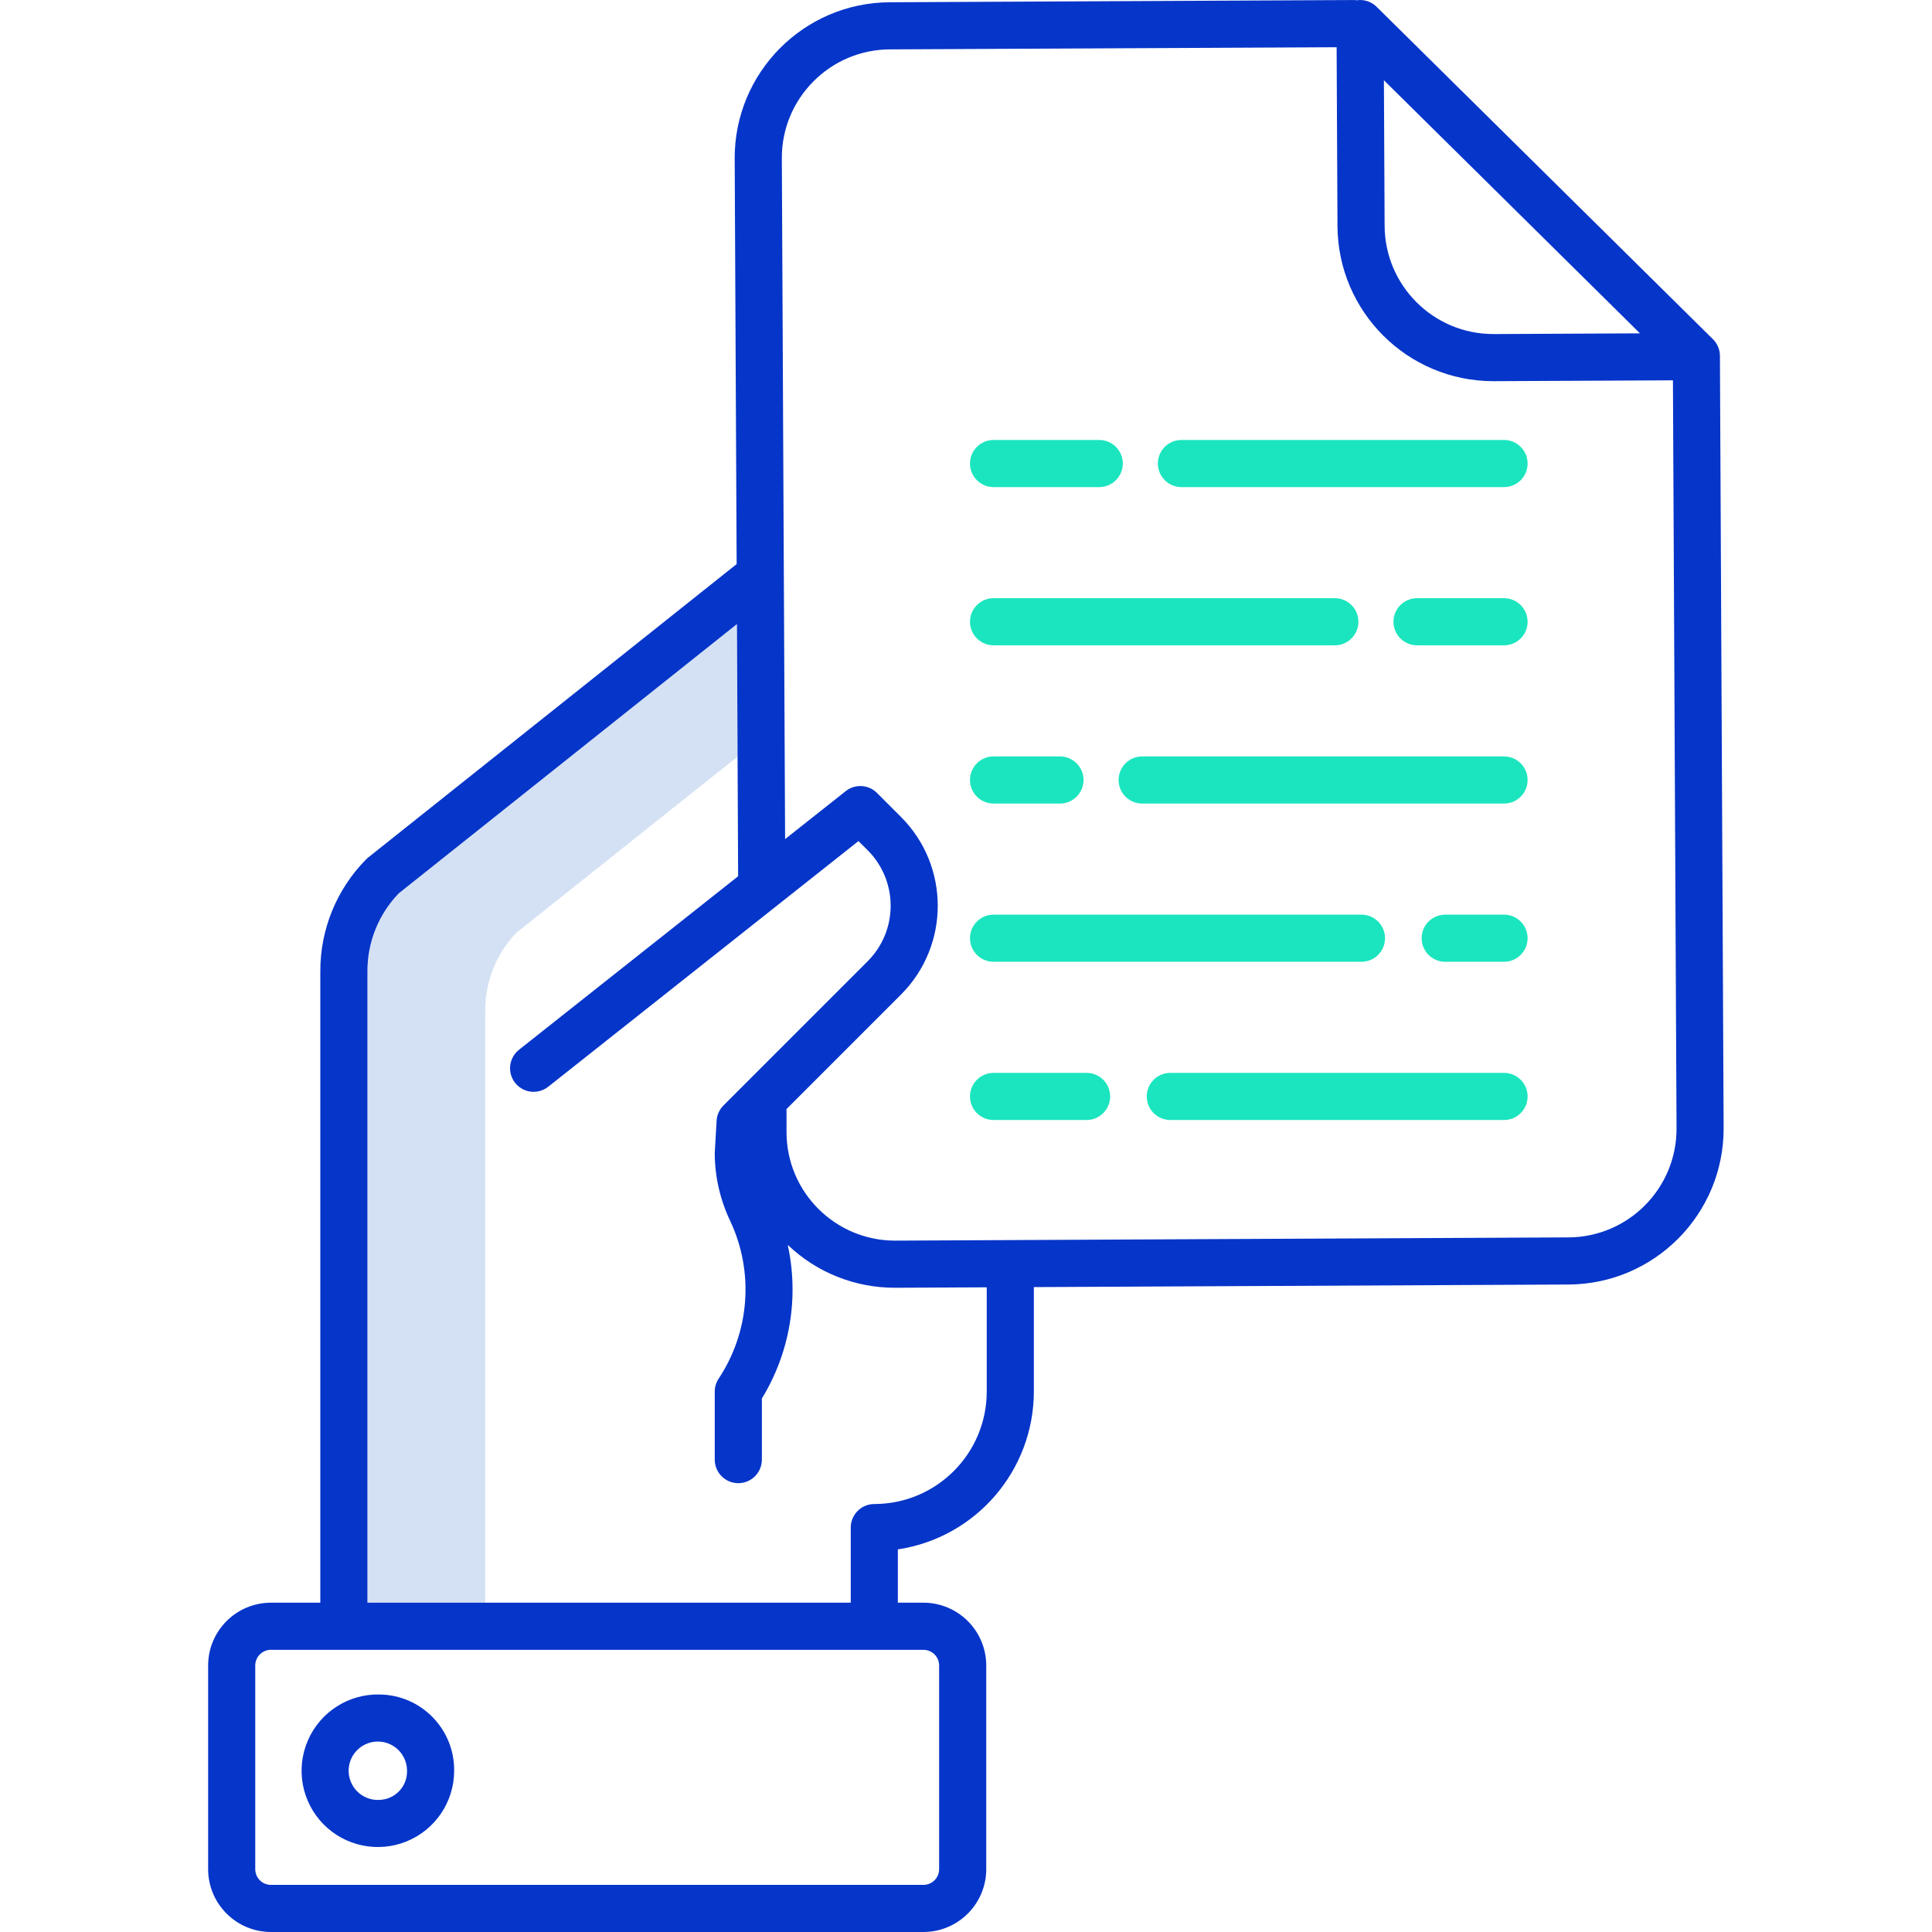 <svg height="492pt" viewBox="-53 0 492 492" width="492pt" xmlns="http://www.w3.org/2000/svg"><path d="m70.57 257.324c-.02-7.387 2.836-14.492 7.961-19.812l56.293-44.828-.164-33.758-86.129 68.586c-5.125 5.32-7.98 12.426-7.961 19.812v160.812h30zm0 0" fill="#d4e1f4"/><path d="m43.664 431.516c-7.895-.18-15.109 4.441-18.254 11.684-3.145 7.242-1.594 15.668 3.926 21.316 5.523 5.645 13.91 7.387 21.223 4.406s12.094-10.09 12.094-17.988c.105-10.602-8.387-19.289-18.988-19.418zm0 26.84c-3.043.18-5.887-1.512-7.176-4.27-1.293-2.762-.77-6.031 1.32-8.246 2.09-2.219 5.32-2.938 8.152-1.816 2.832 1.125 4.691 3.863 4.691 6.91.109 3.977-3.012 7.293-6.988 7.422zm0 0" fill="#0635c9"/><path d="m198.156 476v-51.863c-.012-8.832-7.168-15.992-16-16h-6.512v-13.57c19.887-2.996 34.605-20.074 34.633-40.188v-26.609l136.188-.656c21.895-.129 39.555-17.961 39.473-39.859l-.945-196.637c-.004-1.594-.648-3.121-1.781-4.238l-85.461-84.469c-.02-.02-.047-.035-.066-.055-1.129-1.184-2.691-1.855-4.328-1.855h-.031c-.258.004-.512.023-.766.059l-.238-.023c-.199-.02-.391-.023-.598-.027l-118.152.566c-21.91.105-39.582 17.953-39.477 39.859l.5 103.211-93.828 74.719c-.191.152-.375.316-.543.488-7.488 7.582-11.676 17.816-11.652 28.473v160.812h-12.57c-8.832.008-15.988 7.168-16 16v51.863c.012 8.832 7.168 15.988 16 16h166.156c8.832-.012 15.988-7.168 16-16zm166.48-391.109-37.234.18h-.133c-15.219-.02-27.574-12.312-27.664-27.535l-.18-37.098zm-210.531-64.117c5.152-5.23 12.18-8.184 19.523-8.199l113.754-.547.219 45.566c.129 21.824 17.844 39.453 39.668 39.477h.195l45.562-.219.918 190.461c.074 15.281-12.254 27.727-27.535 27.801l-171.316.824h-.137c-15.219.004-27.582-12.289-27.664-27.508v-6l29.16-29.16c12.469-12.496 12.469-32.723 0-45.219l-6.121-6.121c-2.152-2.156-5.578-2.352-7.965-.461l-15.434 12.215-.832-173.305c-.059-7.344 2.824-14.402 8.004-19.605zm-113.535 226.551c-.02-7.387 2.836-14.492 7.961-19.812l86.141-68.586.297 64.223-55.789 44.176c-1.691 1.328-2.539 3.457-2.23 5.586.309 2.125 1.734 3.922 3.73 4.711 2 .793 4.27.453 5.949-.887l78.988-62.547 2.352 2.344c7.789 7.809 7.789 20.445 0 28.25l-36.734 36.734c-1.039 1.043-1.664 2.43-1.746 3.898l-.465 8.012c-.008.117-.008.23-.008.348.035 5.988 1.402 11.891 4 17.285 6.027 12.945 4.898 28.094-2.992 40-.656.984-1.008 2.145-1.008 3.328v17.316c0 3.312 2.688 6 6 6s6-2.688 6-6v-15.57c7.16-11.703 9.516-25.719 6.582-39.121 7.363 7.043 17.172 10.961 27.359 10.926h.195l23.129-.113v26.555c-.016 15.805-12.824 28.613-28.633 28.633-3.312 0-6 2.688-6 6v19.125h-123.078zm-28.57 228.676v-51.863c0-2.211 1.789-4 4-4h166.156c2.207 0 4 1.789 4 4v51.863c0 2.211-1.793 4-4 4h-166.156c-2.211 0-4-1.789-4-4zm0 0" fill="#0635c9"/><g fill="#1ae5be"><path d="m330.016 232.926h-14.984c-3.312 0-6 2.684-6 6 0 3.312 2.688 6 6 6h14.984c3.316 0 6-2.688 6-6 0-3.316-2.684-6-6-6zm0 0"/><path d="m200.016 244.926h93.695c3.312 0 6-2.688 6-6 0-3.316-2.688-6-6-6h-93.695c-3.312 0-6 2.684-6 6 0 3.312 2.688 6 6 6zm0 0"/><path d="m330.016 192.633h-92.156c-3.312 0-6 2.684-6 6 0 3.312 2.688 6 6 6h92.156c3.316 0 6-2.688 6-6 0-3.316-2.684-6-6-6zm0 0"/><path d="m200.016 204.633h16.918c3.312 0 6-2.688 6-6 0-3.316-2.688-6-6-6h-16.918c-3.312 0-6 2.684-6 6 0 3.312 2.688 6 6 6zm0 0"/><path d="m330.016 273.219h-84.984c-3.312 0-6 2.688-6 6s2.688 6 6 6h84.984c3.316 0 6-2.688 6-6s-2.684-6-6-6zm0 0"/><path d="m223.711 273.219h-23.695c-3.312 0-6 2.688-6 6s2.688 6 6 6h23.695c3.312 0 6-2.688 6-6s-2.688-6-6-6zm0 0"/><path d="m330.016 112.043h-82.156c-3.312 0-6 2.688-6 6s2.688 6 6 6h82.156c3.316 0 6-2.688 6-6s-2.684-6-6-6zm0 0"/><path d="m200.016 124.043h26.918c3.312 0 6-2.688 6-6s-2.688-6-6-6h-26.918c-3.312 0-6 2.688-6 6s2.688 6 6 6zm0 0"/><path d="m330.016 152.336h-22.156c-3.312 0-6 2.688-6 6 0 3.316 2.688 6 6 6h22.156c3.316 0 6-2.684 6-6 0-3.312-2.684-6-6-6zm0 0"/><path d="m200.016 164.336h86.918c3.312 0 6-2.684 6-6 0-3.312-2.688-6-6-6h-86.918c-3.312 0-6 2.688-6 6 0 3.316 2.688 6 6 6zm0 0"/></g></svg>